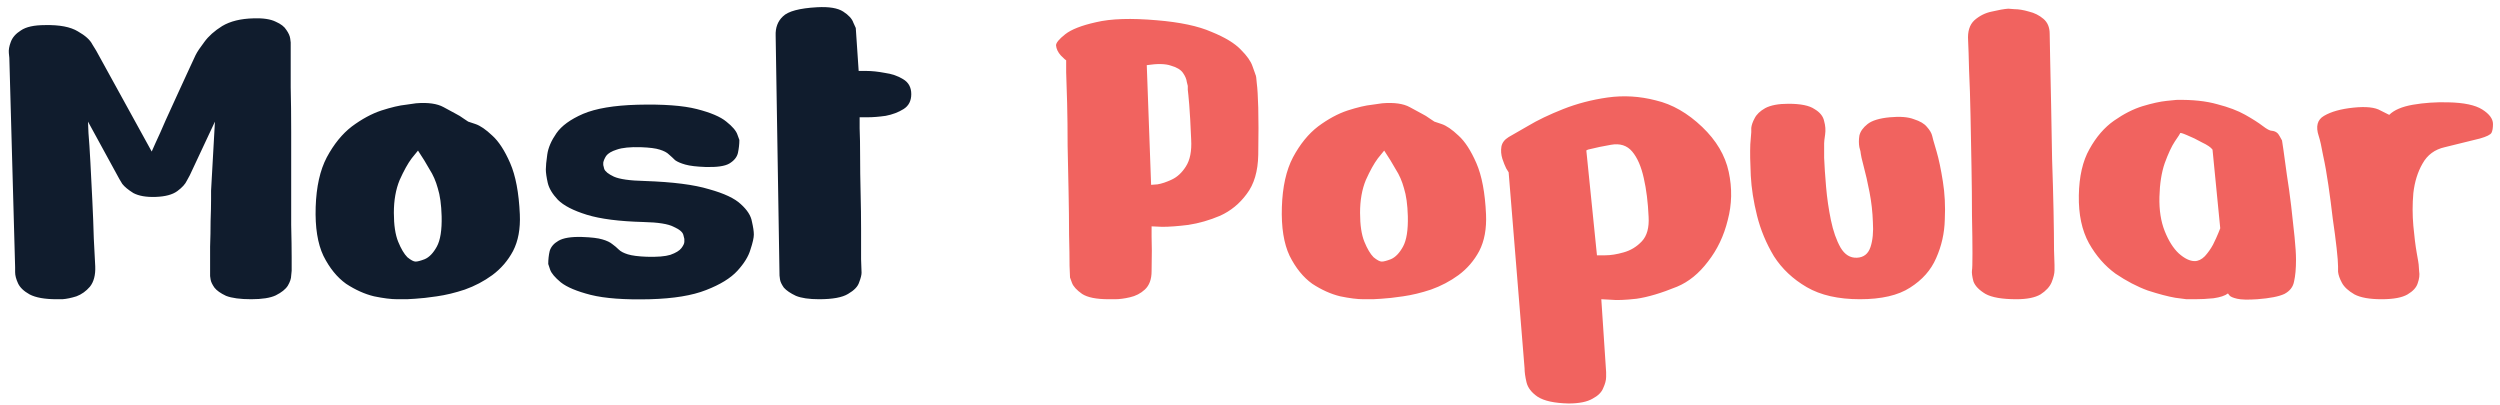 <svg width="259" height="42" viewBox="0 0 259 42" fill="none" xmlns="http://www.w3.org/2000/svg">
<path d="M5.867 31C4.634 31 3.701 30.833 3.067 30.5C2.467 30.167 2.067 29.783 1.867 29.35C1.667 28.917 1.567 28.533 1.567 28.2C1.567 27.867 1.567 27.7 1.567 27.7L0.967 6C0.967 6 0.951 5.833 0.917 5.5C0.884 5.167 0.951 4.783 1.117 4.35C1.284 3.883 1.634 3.483 2.167 3.15C2.701 2.783 3.534 2.6 4.667 2.6C6.167 2.567 7.301 2.783 8.067 3.25C8.834 3.683 9.334 4.133 9.567 4.6C9.834 5.033 9.967 5.25 9.967 5.25L15.717 15.7C15.717 15.7 15.851 15.4 16.117 14.8C16.417 14.167 16.767 13.383 17.167 12.45C17.601 11.517 18.034 10.567 18.467 9.6C18.901 8.633 19.284 7.8 19.617 7.1C19.951 6.367 20.167 5.9 20.267 5.7C20.434 5.367 20.734 4.917 21.167 4.35C21.601 3.75 22.217 3.2 23.017 2.7C23.851 2.2 24.934 1.933 26.267 1.9C27.267 1.867 28.034 1.983 28.567 2.25C29.101 2.483 29.467 2.767 29.667 3.1C29.901 3.433 30.034 3.733 30.067 4C30.101 4.267 30.117 4.4 30.117 4.4C30.117 4.4 30.117 4.833 30.117 5.7C30.117 6.533 30.117 7.65 30.117 9.05C30.151 10.45 30.167 11.983 30.167 13.65C30.167 15.317 30.167 17 30.167 18.7C30.167 20.367 30.167 21.9 30.167 23.3C30.201 24.7 30.217 25.833 30.217 26.7C30.217 27.567 30.217 28.017 30.217 28.05C30.217 28.083 30.201 28.25 30.167 28.55C30.167 28.85 30.05 29.2 29.817 29.6C29.584 29.967 29.167 30.3 28.567 30.6C28 30.867 27.151 31 26.017 31C24.884 31 24.017 30.883 23.417 30.65C22.851 30.383 22.451 30.1 22.217 29.8C21.984 29.467 21.851 29.183 21.817 28.95C21.784 28.717 21.767 28.6 21.767 28.6C21.767 28.6 21.767 28.317 21.767 27.75C21.767 27.15 21.767 26.417 21.767 25.55C21.8 24.65 21.817 23.767 21.817 22.9C21.851 22 21.867 21.25 21.867 20.65C21.867 20.05 21.867 19.75 21.867 19.75L22.267 12.6L19.667 18.15C19.667 18.15 19.567 18.333 19.367 18.7C19.201 19.067 18.867 19.433 18.367 19.8C17.867 20.167 17.117 20.367 16.117 20.4C15.15 20.433 14.384 20.3 13.817 20C13.284 19.667 12.9 19.35 12.667 19.05C12.467 18.717 12.367 18.55 12.367 18.55L9.117 12.6C9.117 12.6 9.134 13 9.167 13.8C9.234 14.567 9.301 15.583 9.367 16.85C9.434 18.083 9.501 19.4 9.567 20.8C9.634 22.167 9.684 23.467 9.717 24.7C9.784 25.9 9.834 26.867 9.867 27.6C9.901 28.5 9.717 29.2 9.317 29.7C8.917 30.167 8.451 30.5 7.917 30.7C7.384 30.867 6.901 30.967 6.467 31C6.067 31 5.867 31 5.867 31ZM43.104 10.7C44.338 10.6 45.288 10.733 45.954 11.1C46.621 11.467 47.021 11.683 47.154 11.75C47.488 11.917 47.788 12.1 48.054 12.3C48.354 12.5 48.504 12.6 48.504 12.6C48.504 12.6 48.754 12.683 49.254 12.85C49.754 13.017 50.338 13.417 51.004 14.05C51.671 14.65 52.288 15.6 52.854 16.9C53.421 18.2 53.754 19.967 53.854 22.2C53.921 23.7 53.688 24.967 53.154 26C52.621 27 51.904 27.833 51.004 28.5C50.138 29.133 49.188 29.633 48.154 30C47.154 30.333 46.188 30.567 45.254 30.7C44.354 30.833 43.604 30.917 43.004 30.95C42.438 30.983 42.154 31 42.154 31C42.154 31 41.821 31 41.154 31C40.521 31 39.721 30.9 38.754 30.7C37.788 30.467 36.821 30.033 35.854 29.4C34.921 28.733 34.138 27.767 33.504 26.5C32.904 25.233 32.638 23.55 32.704 21.45C32.771 19.35 33.154 17.633 33.854 16.3C34.588 14.933 35.454 13.867 36.454 13.1C37.488 12.333 38.504 11.783 39.504 11.45C40.538 11.117 41.388 10.917 42.054 10.85C42.754 10.75 43.104 10.7 43.104 10.7ZM43.304 15.6C43.304 15.6 43.088 15.867 42.654 16.4C42.254 16.933 41.838 17.683 41.404 18.65C41.004 19.617 40.804 20.75 40.804 22.05C40.804 23.317 40.954 24.317 41.254 25.05C41.554 25.783 41.871 26.317 42.204 26.65C42.571 26.95 42.854 27.1 43.054 27.1C43.254 27.1 43.571 27.017 44.004 26.85C44.471 26.65 44.888 26.217 45.254 25.55C45.621 24.883 45.788 23.833 45.754 22.4C45.721 21.2 45.588 20.233 45.354 19.5C45.154 18.767 44.871 18.117 44.504 17.55C44.171 16.95 43.771 16.3 43.304 15.6ZM66.648 23C64.148 22.933 62.198 22.683 60.798 22.25C59.398 21.817 58.398 21.3 57.798 20.7C57.231 20.1 56.881 19.517 56.748 18.95C56.614 18.35 56.548 17.883 56.548 17.55C56.548 17.217 56.598 16.7 56.698 16C56.798 15.3 57.114 14.567 57.648 13.8C58.181 13.033 59.098 12.367 60.398 11.8C61.731 11.233 63.614 10.917 66.048 10.85C68.714 10.783 70.764 10.933 72.198 11.3C73.631 11.667 74.648 12.1 75.248 12.6C75.881 13.1 76.264 13.55 76.398 13.95C76.531 14.317 76.598 14.5 76.598 14.5C76.598 14.933 76.548 15.383 76.448 15.85C76.348 16.283 76.048 16.65 75.548 16.95C75.081 17.217 74.264 17.333 73.098 17.3C72.164 17.267 71.464 17.183 70.998 17.05C70.531 16.917 70.181 16.767 69.948 16.6C69.748 16.4 69.531 16.2 69.298 16C69.098 15.8 68.781 15.633 68.348 15.5C67.948 15.367 67.298 15.283 66.398 15.25C65.298 15.217 64.464 15.3 63.898 15.5C63.364 15.667 62.998 15.883 62.798 16.15C62.631 16.417 62.531 16.65 62.498 16.85C62.498 17.017 62.498 17.1 62.498 17.1C62.498 17.1 62.531 17.233 62.598 17.5C62.698 17.767 63.031 18.033 63.598 18.3C64.198 18.567 65.264 18.717 66.798 18.75C69.698 18.85 71.914 19.133 73.448 19.6C75.014 20.033 76.114 20.55 76.748 21.15C77.414 21.75 77.798 22.35 77.898 22.95C78.031 23.517 78.098 23.967 78.098 24.3C78.098 24.633 77.981 25.15 77.748 25.85C77.548 26.55 77.098 27.283 76.398 28.05C75.698 28.817 74.614 29.483 73.148 30.05C71.714 30.617 69.781 30.933 67.348 31C64.714 31.067 62.664 30.917 61.198 30.55C59.764 30.183 58.731 29.75 58.098 29.25C57.498 28.75 57.131 28.317 56.998 27.95C56.864 27.55 56.798 27.35 56.798 27.35C56.798 26.883 56.848 26.433 56.948 26C57.081 25.567 57.381 25.217 57.848 24.95C58.348 24.65 59.164 24.517 60.298 24.55C61.264 24.583 61.964 24.667 62.398 24.8C62.864 24.933 63.214 25.1 63.448 25.3C63.681 25.467 63.898 25.65 64.098 25.85C64.298 26.05 64.614 26.217 65.048 26.35C65.481 26.483 66.131 26.567 66.998 26.6C68.098 26.633 68.914 26.567 69.448 26.4C70.014 26.2 70.398 25.967 70.598 25.7C70.798 25.433 70.898 25.217 70.898 25.05C70.898 24.85 70.898 24.75 70.898 24.75C70.898 24.75 70.864 24.617 70.798 24.35C70.731 24.05 70.398 23.767 69.798 23.5C69.231 23.2 68.181 23.033 66.648 23ZM80.358 3.7C80.325 2.867 80.575 2.2 81.108 1.7C81.641 1.167 82.825 0.85 84.658 0.75C85.891 0.683 86.791 0.833 87.358 1.2C87.925 1.567 88.275 1.95 88.408 2.35C88.575 2.717 88.658 2.9 88.658 2.9L88.958 7.35C88.958 7.35 89.225 7.35 89.758 7.35C90.325 7.35 90.958 7.417 91.658 7.55C92.391 7.65 93.025 7.867 93.558 8.2C94.125 8.533 94.408 9.05 94.408 9.75C94.408 10.45 94.141 10.967 93.608 11.3C93.075 11.633 92.458 11.867 91.758 12C91.058 12.1 90.425 12.15 89.858 12.15C89.325 12.15 89.058 12.15 89.058 12.15C89.058 12.15 89.058 12.533 89.058 13.3C89.091 14.033 89.108 15 89.108 16.2C89.108 17.367 89.125 18.617 89.158 19.95C89.192 21.283 89.208 22.567 89.208 23.8C89.208 25 89.208 26.017 89.208 26.85C89.242 27.65 89.258 28.117 89.258 28.25C89.258 28.483 89.175 28.817 89.008 29.25C88.875 29.683 88.492 30.083 87.858 30.45C87.258 30.817 86.258 31 84.858 31C83.825 31 83.025 30.883 82.458 30.65C81.891 30.383 81.475 30.1 81.208 29.8C80.975 29.467 80.841 29.183 80.808 28.95C80.775 28.683 80.758 28.55 80.758 28.55L80.358 3.7Z" fill="#101C2D"/>
<path d="M114.855 31C113.588 31 112.672 30.817 112.105 30.45C111.538 30.05 111.188 29.667 111.055 29.3C110.922 28.933 110.855 28.75 110.855 28.75C110.855 28.75 110.838 28.35 110.805 27.55C110.805 26.717 110.788 25.633 110.755 24.3C110.755 22.967 110.738 21.5 110.705 19.9C110.672 18.3 110.638 16.7 110.605 15.1C110.605 13.5 110.588 12.033 110.555 10.7C110.522 9.367 110.488 8.3 110.455 7.5C110.455 6.667 110.455 6.25 110.455 6.25C110.422 6.25 110.238 6.083 109.905 5.75C109.605 5.417 109.438 5.067 109.405 4.7C109.405 4.433 109.722 4.05 110.355 3.55C110.988 3.05 112.055 2.633 113.555 2.3C115.088 1.933 117.188 1.867 119.855 2.1C122.255 2.3 124.138 2.7 125.505 3.3C126.905 3.867 127.922 4.483 128.555 5.15C129.188 5.783 129.588 6.35 129.755 6.85C129.922 7.317 130.005 7.55 130.005 7.55C130.005 7.55 130.022 7.6 130.055 7.7C130.122 7.8 130.172 8.117 130.205 8.65C130.272 9.15 130.322 9.983 130.355 11.15C130.388 12.317 130.388 13.95 130.355 16.05C130.322 17.75 129.922 19.1 129.155 20.1C128.422 21.1 127.505 21.85 126.405 22.35C125.305 22.817 124.205 23.133 123.105 23.3C122.038 23.433 121.138 23.5 120.405 23.5C119.672 23.467 119.305 23.45 119.305 23.45C119.305 23.45 119.305 23.817 119.305 24.55C119.338 25.25 119.338 26.433 119.305 28.1C119.305 28.933 119.072 29.567 118.605 30C118.172 30.4 117.655 30.667 117.055 30.8C116.488 30.933 115.972 31 115.505 31C115.072 31 114.855 31 114.855 31ZM118.805 6.75L119.255 19.15C119.255 19.15 119.472 19.133 119.905 19.1C120.338 19.033 120.838 18.867 121.405 18.6C121.972 18.333 122.455 17.883 122.855 17.25C123.288 16.583 123.472 15.65 123.405 14.45C123.338 12.85 123.272 11.65 123.205 10.85C123.138 10.05 123.088 9.533 123.055 9.3C123.055 9.033 123.055 8.9 123.055 8.9C123.055 8.9 123.022 8.767 122.955 8.5C122.922 8.2 122.788 7.883 122.555 7.55C122.322 7.217 121.905 6.967 121.305 6.8C120.738 6.6 119.905 6.583 118.805 6.75ZM143.202 10.7C144.435 10.6 145.385 10.733 146.052 11.1C146.719 11.467 147.119 11.683 147.252 11.75C147.585 11.917 147.885 12.1 148.152 12.3C148.452 12.5 148.602 12.6 148.602 12.6C148.602 12.6 148.852 12.683 149.352 12.85C149.852 13.017 150.435 13.417 151.102 14.05C151.769 14.65 152.385 15.6 152.952 16.9C153.519 18.2 153.852 19.967 153.952 22.2C154.019 23.7 153.785 24.967 153.252 26C152.719 27 152.002 27.833 151.102 28.5C150.235 29.133 149.285 29.633 148.252 30C147.252 30.333 146.285 30.567 145.352 30.7C144.452 30.833 143.702 30.917 143.102 30.95C142.535 30.983 142.252 31 142.252 31C142.252 31 141.919 31 141.252 31C140.619 31 139.819 30.9 138.852 30.7C137.885 30.467 136.919 30.033 135.952 29.4C135.019 28.733 134.235 27.767 133.602 26.5C133.002 25.233 132.735 23.55 132.802 21.45C132.869 19.35 133.252 17.633 133.952 16.3C134.685 14.933 135.552 13.867 136.552 13.1C137.585 12.333 138.602 11.783 139.602 11.45C140.635 11.117 141.485 10.917 142.152 10.85C142.852 10.75 143.202 10.7 143.202 10.7ZM143.402 15.6C143.402 15.6 143.185 15.867 142.752 16.4C142.352 16.933 141.935 17.683 141.502 18.65C141.102 19.617 140.902 20.75 140.902 22.05C140.902 23.317 141.052 24.317 141.352 25.05C141.652 25.783 141.969 26.317 142.302 26.65C142.669 26.95 142.952 27.1 143.152 27.1C143.352 27.1 143.669 27.017 144.102 26.85C144.569 26.65 144.985 26.217 145.352 25.55C145.719 24.883 145.885 23.833 145.852 22.4C145.819 21.2 145.685 20.233 145.452 19.5C145.252 18.767 144.969 18.117 144.602 17.55C144.269 16.95 143.869 16.3 143.402 15.6ZM157.945 38.15L156.295 17.85C156.295 17.85 156.212 17.717 156.045 17.45C155.912 17.183 155.779 16.85 155.645 16.45C155.512 16.017 155.479 15.6 155.545 15.2C155.612 14.8 155.862 14.467 156.295 14.2C156.662 14 157.329 13.617 158.295 13.05C159.295 12.45 160.512 11.867 161.945 11.3C163.379 10.733 164.912 10.333 166.545 10.1C168.212 9.867 169.879 9.967 171.545 10.4C173.245 10.8 174.845 11.717 176.345 13.15C177.812 14.55 178.729 16.1 179.095 17.8C179.462 19.5 179.429 21.167 178.995 22.8C178.595 24.433 177.912 25.867 176.945 27.1C176.012 28.333 174.945 29.2 173.745 29.7C172.112 30.367 170.712 30.783 169.545 30.95C168.379 31.083 167.479 31.117 166.845 31.05C166.212 31.017 165.895 31 165.895 31L166.395 38.55C166.395 38.55 166.395 38.717 166.395 39.05C166.395 39.383 166.295 39.767 166.095 40.2C165.929 40.633 165.562 41 164.995 41.3C164.429 41.633 163.595 41.8 162.495 41.8C161.029 41.767 159.962 41.533 159.295 41.1C158.662 40.667 158.279 40.167 158.145 39.6C158.012 39.033 157.945 38.55 157.945 38.15ZM164.345 15.6L165.445 26.45C165.445 26.45 165.729 26.45 166.295 26.45C166.862 26.45 167.495 26.35 168.195 26.15C168.929 25.95 169.562 25.567 170.095 25C170.629 24.433 170.862 23.583 170.795 22.45C170.729 20.95 170.562 19.617 170.295 18.45C170.029 17.25 169.629 16.333 169.095 15.7C168.562 15.067 167.829 14.833 166.895 15C165.962 15.167 165.312 15.3 164.945 15.4C164.612 15.467 164.429 15.517 164.395 15.55C164.362 15.583 164.345 15.6 164.345 15.6ZM181.431 13.7C181.431 13.7 181.431 13.55 181.431 13.25C181.465 12.95 181.581 12.617 181.781 12.25C181.981 11.85 182.348 11.5 182.881 11.2C183.448 10.9 184.248 10.75 185.281 10.75C186.548 10.75 187.448 10.933 187.981 11.3C188.548 11.633 188.881 12.05 188.981 12.55C189.115 13.017 189.148 13.483 189.081 13.95C189.015 14.383 188.981 14.683 188.981 14.85C188.981 14.983 188.981 15.483 188.981 16.35C189.015 17.183 189.081 18.183 189.181 19.35C189.281 20.517 189.448 21.667 189.681 22.8C189.915 23.933 190.248 24.883 190.681 25.65C191.115 26.383 191.681 26.733 192.381 26.7C193.081 26.667 193.548 26.3 193.781 25.6C194.015 24.9 194.098 24.033 194.031 23C193.998 21.967 193.881 20.933 193.681 19.9C193.481 18.867 193.281 17.983 193.081 17.25C192.881 16.483 192.781 16.05 192.781 15.95C192.781 15.817 192.731 15.583 192.631 15.25C192.565 14.883 192.565 14.483 192.631 14.05C192.731 13.617 193.015 13.217 193.481 12.85C193.948 12.483 194.715 12.25 195.781 12.15C196.848 12.05 197.681 12.117 198.281 12.35C198.915 12.55 199.365 12.817 199.631 13.15C199.931 13.483 200.115 13.8 200.181 14.1C200.248 14.367 200.281 14.5 200.281 14.5C200.281 14.5 200.398 14.9 200.631 15.7C200.865 16.5 201.081 17.533 201.281 18.8C201.481 20.033 201.548 21.35 201.481 22.75C201.448 24.15 201.148 25.483 200.581 26.75C200.048 27.983 199.148 29 197.881 29.8C196.648 30.6 194.915 31 192.681 31C190.448 31 188.615 30.583 187.181 29.75C185.748 28.917 184.615 27.85 183.781 26.55C182.981 25.217 182.398 23.817 182.031 22.35C181.665 20.883 181.448 19.5 181.381 18.2C181.315 16.867 181.298 15.783 181.331 14.95C181.398 14.117 181.431 13.7 181.431 13.7ZM208.047 0.9C208.047 0.9 208.264 0.917 208.697 0.95C209.13 0.95 209.63 1.033 210.197 1.2C210.764 1.333 211.264 1.583 211.697 1.95C212.13 2.317 212.347 2.833 212.347 3.5C212.347 3.933 212.364 4.817 212.397 6.15C212.43 7.483 212.464 9.067 212.497 10.9C212.53 12.7 212.564 14.567 212.597 16.5C212.664 18.4 212.714 20.183 212.747 21.85C212.78 23.517 212.797 24.867 212.797 25.9C212.83 26.933 212.847 27.45 212.847 27.45C212.847 27.45 212.847 27.633 212.847 28C212.847 28.333 212.747 28.75 212.547 29.25C212.347 29.717 211.964 30.133 211.397 30.5C210.83 30.833 209.997 31 208.897 31C207.43 31 206.364 30.817 205.697 30.45C205.03 30.05 204.614 29.617 204.447 29.15C204.314 28.65 204.264 28.267 204.297 28C204.33 27.867 204.347 27.283 204.347 26.25C204.347 25.217 204.33 23.917 204.297 22.35C204.297 20.783 204.28 19.1 204.247 17.3C204.214 15.5 204.18 13.733 204.147 12C204.114 10.233 204.064 8.667 203.997 7.3C203.964 5.9 203.93 4.867 203.897 4.2C203.83 3.267 204.047 2.567 204.547 2.1C205.08 1.633 205.68 1.333 206.347 1.2C207.047 1.033 207.614 0.933 208.047 0.9ZM225.467 10.35C227.133 10.317 228.55 10.467 229.717 10.8C230.883 11.1 231.85 11.467 232.617 11.9C233.383 12.333 233.983 12.717 234.417 13.05C234.85 13.383 235.167 13.55 235.367 13.55C235.733 13.583 236 13.767 236.167 14.1C236.333 14.4 236.417 14.55 236.417 14.55C236.417 14.55 236.467 14.883 236.567 15.55C236.667 16.217 236.783 17.067 236.917 18.1C237.083 19.133 237.233 20.217 237.367 21.35C237.5 22.483 237.617 23.55 237.717 24.55C237.817 25.55 237.867 26.333 237.867 26.9C237.867 27.833 237.8 28.583 237.667 29.15C237.567 29.717 237.233 30.15 236.667 30.45C236.1 30.717 235.167 30.9 233.867 31C232.9 31.067 232.2 31.05 231.767 30.95C231.333 30.85 231.067 30.733 230.967 30.6C230.867 30.467 230.817 30.4 230.817 30.4C230.517 30.633 230.017 30.8 229.317 30.9C228.65 30.967 228.017 31 227.417 31C226.817 31 226.517 31 226.517 31C226.517 31 226.133 30.95 225.367 30.85C224.6 30.717 223.65 30.467 222.517 30.1C221.417 29.7 220.3 29.117 219.167 28.35C218.067 27.55 217.15 26.5 216.417 25.2C215.683 23.867 215.333 22.217 215.367 20.25C215.4 18.283 215.767 16.683 216.467 15.45C217.167 14.183 218.017 13.2 219.017 12.5C220.017 11.8 221 11.3 221.967 11C222.967 10.7 223.8 10.517 224.467 10.45C225.133 10.383 225.467 10.35 225.467 10.35ZM229.217 15.5C229.05 15.267 228.683 15.017 228.117 14.75C227.583 14.45 227.067 14.2 226.567 14C226.1 13.8 225.867 13.733 225.867 13.8C225.867 13.833 225.683 14.117 225.317 14.65C224.983 15.15 224.633 15.9 224.267 16.9C223.933 17.867 223.75 19.033 223.717 20.4C223.683 21.767 223.867 22.95 224.267 23.95C224.667 24.95 225.15 25.717 225.717 26.25C226.317 26.783 226.867 27.05 227.367 27.05C227.733 27.05 228.083 26.883 228.417 26.55C228.75 26.183 229.033 25.783 229.267 25.35C229.5 24.883 229.683 24.483 229.817 24.15C229.95 23.817 230.017 23.65 230.017 23.65L229.217 15.5ZM242.223 27.6C242.223 27.233 242.173 26.6 242.073 25.7C241.973 24.8 241.839 23.783 241.673 22.65C241.539 21.483 241.389 20.333 241.223 19.2C241.056 18.033 240.873 17 240.673 16.1C240.506 15.167 240.356 14.5 240.223 14.1C239.889 13.1 240.073 12.4 240.773 12C241.506 11.567 242.523 11.283 243.823 11.15C245.123 11.017 246.056 11.117 246.623 11.45C247.223 11.75 247.523 11.9 247.523 11.9C248.023 11.4 248.839 11.05 249.973 10.85C251.139 10.65 252.356 10.567 253.623 10.6C255.256 10.633 256.439 10.883 257.173 11.35C257.906 11.817 258.273 12.317 258.273 12.85C258.273 13.25 258.223 13.55 258.123 13.75C258.023 13.95 257.623 14.15 256.923 14.35C256.256 14.517 255.039 14.817 253.273 15.25C252.239 15.483 251.473 16.05 250.973 16.95C250.473 17.817 250.156 18.833 250.023 20C249.923 21.133 249.923 22.267 250.023 23.4C250.123 24.5 250.239 25.433 250.373 26.2C250.506 26.933 250.573 27.333 250.573 27.4C250.573 27.467 250.589 27.7 250.623 28.1C250.689 28.467 250.639 28.883 250.473 29.35C250.339 29.783 249.989 30.167 249.423 30.5C248.856 30.833 247.956 31 246.723 31C245.489 31 244.556 30.833 243.923 30.5C243.289 30.133 242.856 29.733 242.623 29.3C242.389 28.867 242.256 28.483 242.223 28.15C242.223 27.783 242.223 27.6 242.223 27.6Z" fill="#F1635F"/>
</svg>
